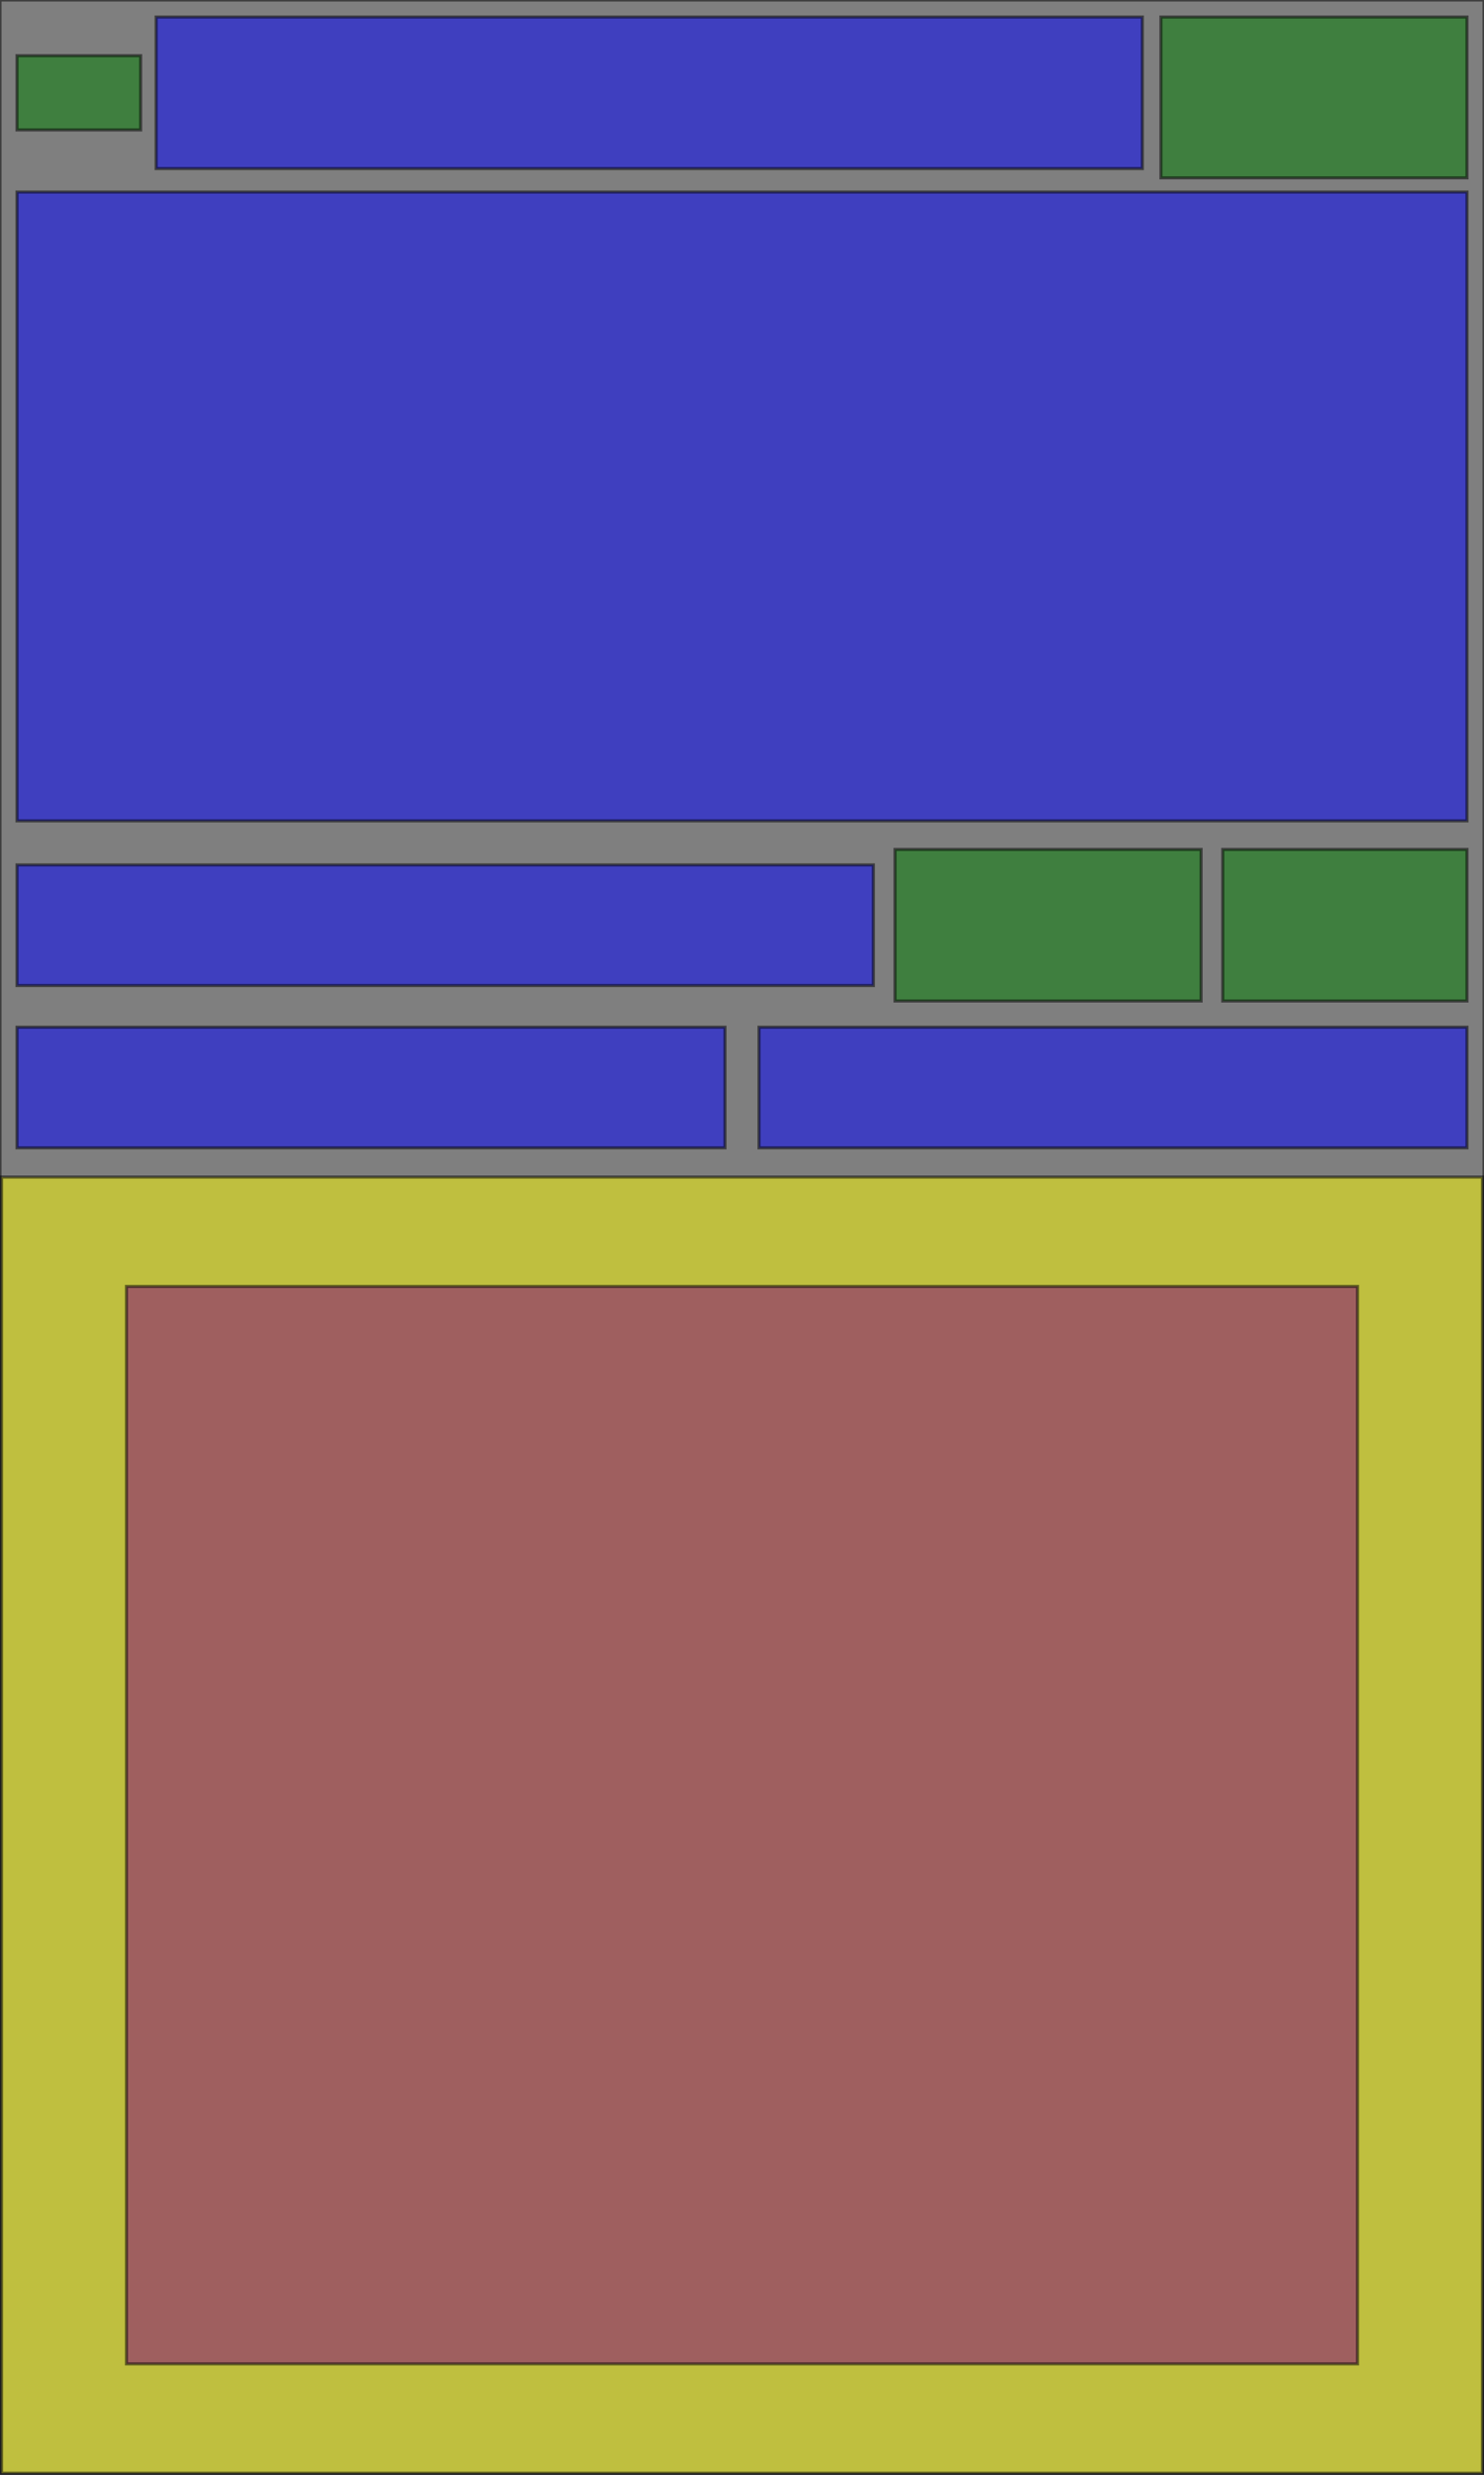 <?xml version="1.0" encoding="UTF-8" standalone="no"?>
<!-- Created with Inkscape (http://www.inkscape.org/) -->

<svg
   xmlns:dc="http://purl.org/dc/elements/1.1/"
   xmlns:cc="http://creativecommons.org/ns#"
   xmlns:rdf="http://www.w3.org/1999/02/22-rdf-syntax-ns#"
   xmlns:svg="http://www.w3.org/2000/svg"
   xmlns="http://www.w3.org/2000/svg"
   xmlns:sodipodi="http://sodipodi.sourceforge.net/DTD/sodipodi-0.dtd"
   xmlns:inkscape="http://www.inkscape.org/namespaces/inkscape"
   width="480"
   height="800"
   id="svg2"
   version="1.1"
   inkscape:version="0.48.2 r9819"
   sodipodi:docname="puzzle-sentence.ui.svg">
  <rect width="100%" height="100%" fill="#333333" stroke="none"/>
  <defs
     id="defs4" />
  <sodipodi:namedview
     id="base"
     pagecolor="#ffffff"
     bordercolor="#666666"
     borderopacity="1.0"
     inkscape:pageopacity="0.0"
     inkscape:pageshadow="2"
     inkscape:zoom="0.7"
     inkscape:cx="249.41176"
     inkscape:cy="424.97755"
     inkscape:document-units="px"
     inkscape:current-layer="layer1"
     showgrid="false"
     inkscape:window-width="813"
     inkscape:window-height="899"
     inkscape:window-x="351"
     inkscape:window-y="48"
     inkscape:window-maximized="0" />
  <g
     inkscape:label="Calque 1"
     inkscape:groupmode="layer"
     id="layer1">
    <rect
       style="opacity:0.5;color:#000000;fill:#cccccc;stroke:#000000;stroke-width:1;stroke-linecap:butt;stroke-linejoin:miter;stroke-miterlimit:4;stroke-opacity:1;stroke-dasharray:none;stroke-dashoffset:0;marker:none;visibility:visible;display:inline;overflow:visible;enable-background:accumulate"
       id="background"
       width="480"
       height="800"
       x="0"
       y="0"
       ry="0"
       ui.class="com.badlogic.gdx.scenes.scene2d.ui.Image"
       ui.image="puzzle-background" />
    <rect
       style="opacity:0.5;color:#000000;fill:#008000;stroke:#000000;stroke-width:1;stroke-linecap:butt;stroke-linejoin:miter;stroke-miterlimit:4;stroke-opacity:1;stroke-dasharray:none;stroke-dashoffset:0;marker:none;visibility:visible;display:inline;overflow:visible;enable-background:accumulate"
       id="joker"
       width="99"
       height="52"
       x="375.5"
       y="5.5"
       ry="0"
       ui.class="com.badlogic.gdx.scenes.scene2d.ui.TextButton"
       ui.style="puzzle-joker" />
    <rect
       style="opacity:0.5;color:#000000;fill:#008000;fill-opacity:1;stroke:#000000;stroke-width:1;stroke-linecap:butt;stroke-linejoin:miter;stroke-miterlimit:4;stroke-opacity:1;stroke-dasharray:none;stroke-dashoffset:0;marker:none;visibility:visible;display:inline;overflow:visible;enable-background:accumulate"
       id="back"
       width="40"
       height="24"
       x="5.5"
       y="18"
       ry="0"
       ui.class="com.badlogic.gdx.scenes.scene2d.ui.TextButton"
       ui.style="puzzle-back" />
    <rect
       style="opacity:0.5;color:#000000;fill:#0000ff;stroke:#000000;stroke-width:1;stroke-linecap:butt;stroke-linejoin:miter;stroke-miterlimit:4;stroke-opacity:1;stroke-dasharray:none;stroke-dashoffset:0;marker:none;visibility:visible;display:inline;overflow:visible;enable-background:accumulate"
       id="title"
       width="319"
       height="49"
       x="50.5"
       y="5.5"
       ry="0"
       ui.class="com.badlogic.gdx.scenes.scene2d.ui.Label"
       ui.style="puzzle-title" />
    <rect
       style="opacity:0.5;color:#000000;fill:#0000ff;stroke:#000000;stroke-width:1;stroke-linecap:butt;stroke-linejoin:miter;stroke-miterlimit:4;stroke-opacity:1;stroke-dasharray:none;stroke-dashoffset:0;marker:none;visibility:visible;display:inline;overflow:visible;enable-background:accumulate"
       id="suggestion"
       width="277"
       height="39"
       x="5.5"
       y="279.586"
       ry="0"
       ui.style="puzzle-suggestion"
       ui.class="com.badlogic.gdx.scenes.scene2d.ui.Label" />
    <rect
       style="opacity:0.5;color:#000000;fill:#008000;stroke:#000000;stroke-width:1;stroke-linecap:butt;stroke-linejoin:miter;stroke-miterlimit:4;stroke-opacity:1;stroke-dasharray:none;stroke-dashoffset:0;marker:none;visibility:visible;display:inline;overflow:visible;enable-background:accumulate"
       id="validate"
       width="99"
       height="49"
       x="289.5"
       y="274.586"
       ry="0"
       ui.style="puzzle-validate"
       ui.class="com.badlogic.gdx.scenes.scene2d.ui.TextButton" />
    <rect
       style="opacity:0.5;color:#000000;fill:#008000;stroke:#000000;stroke-width:1;stroke-linecap:butt;stroke-linejoin:miter;stroke-miterlimit:4;stroke-opacity:1;stroke-dasharray:none;stroke-dashoffset:0;marker:none;visibility:visible;display:inline;overflow:visible;enable-background:accumulate"
       id="cancel"
       width="79"
       height="49"
       x="395.5"
       y="274.586"
       ry="0"
       ui.style="puzzle-cancel"
       ui.class="com.badlogic.gdx.scenes.scene2d.ui.TextButton" />
    <rect
       style="opacity:0.5;color:#000000;fill:#0000ff;stroke:#000000;stroke-width:1;stroke-linecap:butt;stroke-linejoin:miter;stroke-miterlimit:4;stroke-opacity:1;stroke-dasharray:none;stroke-dashoffset:0;marker:none;visibility:visible;display:inline;overflow:visible;enable-background:accumulate"
       id="timer"
       width="229"
       height="39"
       x="5.5"
       y="332.053"
       ry="0"
       ui.style="puzzle-score"
       ui.class="com.badlogic.gdx.scenes.scene2d.ui.Label"
       ui.text="Temps : %02d:%02d" />
    <rect
       style="opacity:0.5;color:#000000;fill:#0000ff;stroke:#000000;stroke-width:1;stroke-linecap:butt;stroke-linejoin:miter;stroke-miterlimit:4;stroke-opacity:1;stroke-dasharray:none;stroke-dashoffset:0;marker:none;visibility:visible;display:inline;overflow:visible;enable-background:accumulate"
       id="score"
       width="229"
       height="39"
       x="245.5"
       y="332.053"
       ry="0"
       ui.style="puzzle-score"
       ui.class="com.badlogic.gdx.scenes.scene2d.ui.Label"
       ui.text="Score : %d"
       ui.align="16" />
    <rect
       style="opacity:0.5;color:#000000;fill:#ffff00;stroke:#000000;stroke-width:1;stroke-linecap:butt;stroke-linejoin:miter;stroke-miterlimit:4;stroke-opacity:1;stroke-dasharray:none;stroke-dashoffset:0;marker:none;visibility:visible;display:inline;overflow:visible;enable-background:accumulate"
       id="graph"
       width="479"
       height="419"
       x="0.5"
       y="380.5"
       ry="0"
       ui.class="com.slamdunk.wordgraph.puzzle.graph.Graph" />
    <rect
       style="opacity:0.5;color:#000000;fill:#800080;stroke:#000000;stroke-width:1;stroke-linecap:butt;stroke-linejoin:miter;stroke-miterlimit:4;stroke-opacity:1;stroke-dasharray:none;stroke-dashoffset:0;marker:none;visibility:visible;display:inline;overflow:visible;enable-background:accumulate"
       id="finished"
       width="398.188"
       height="348.289"
       x="40.906"
       y="415.855"
       ry="0"
       ui.class="com.badlogic.gdx.scenes.scene2d.ui.Image"
       ui.visible="false" />
    <rect
       style="opacity:0.5;color:#000000;fill:#0000ff;stroke:#000000;stroke-width:1;stroke-linecap:butt;stroke-linejoin:miter;stroke-miterlimit:4;stroke-opacity:1;stroke-dasharray:none;stroke-dashoffset:0;marker:none;visibility:visible;display:inline;overflow:visible;enable-background:accumulate"
       id="riddle"
       width="469"
       height="203.286"
       x="5.5"
       y="62.072"
       ry="0"
       ui.class="com.badlogic.gdx.scenes.scene2d.ui.Label"
       ui.style="puzzle-riddle" />
  </g>
</svg>
